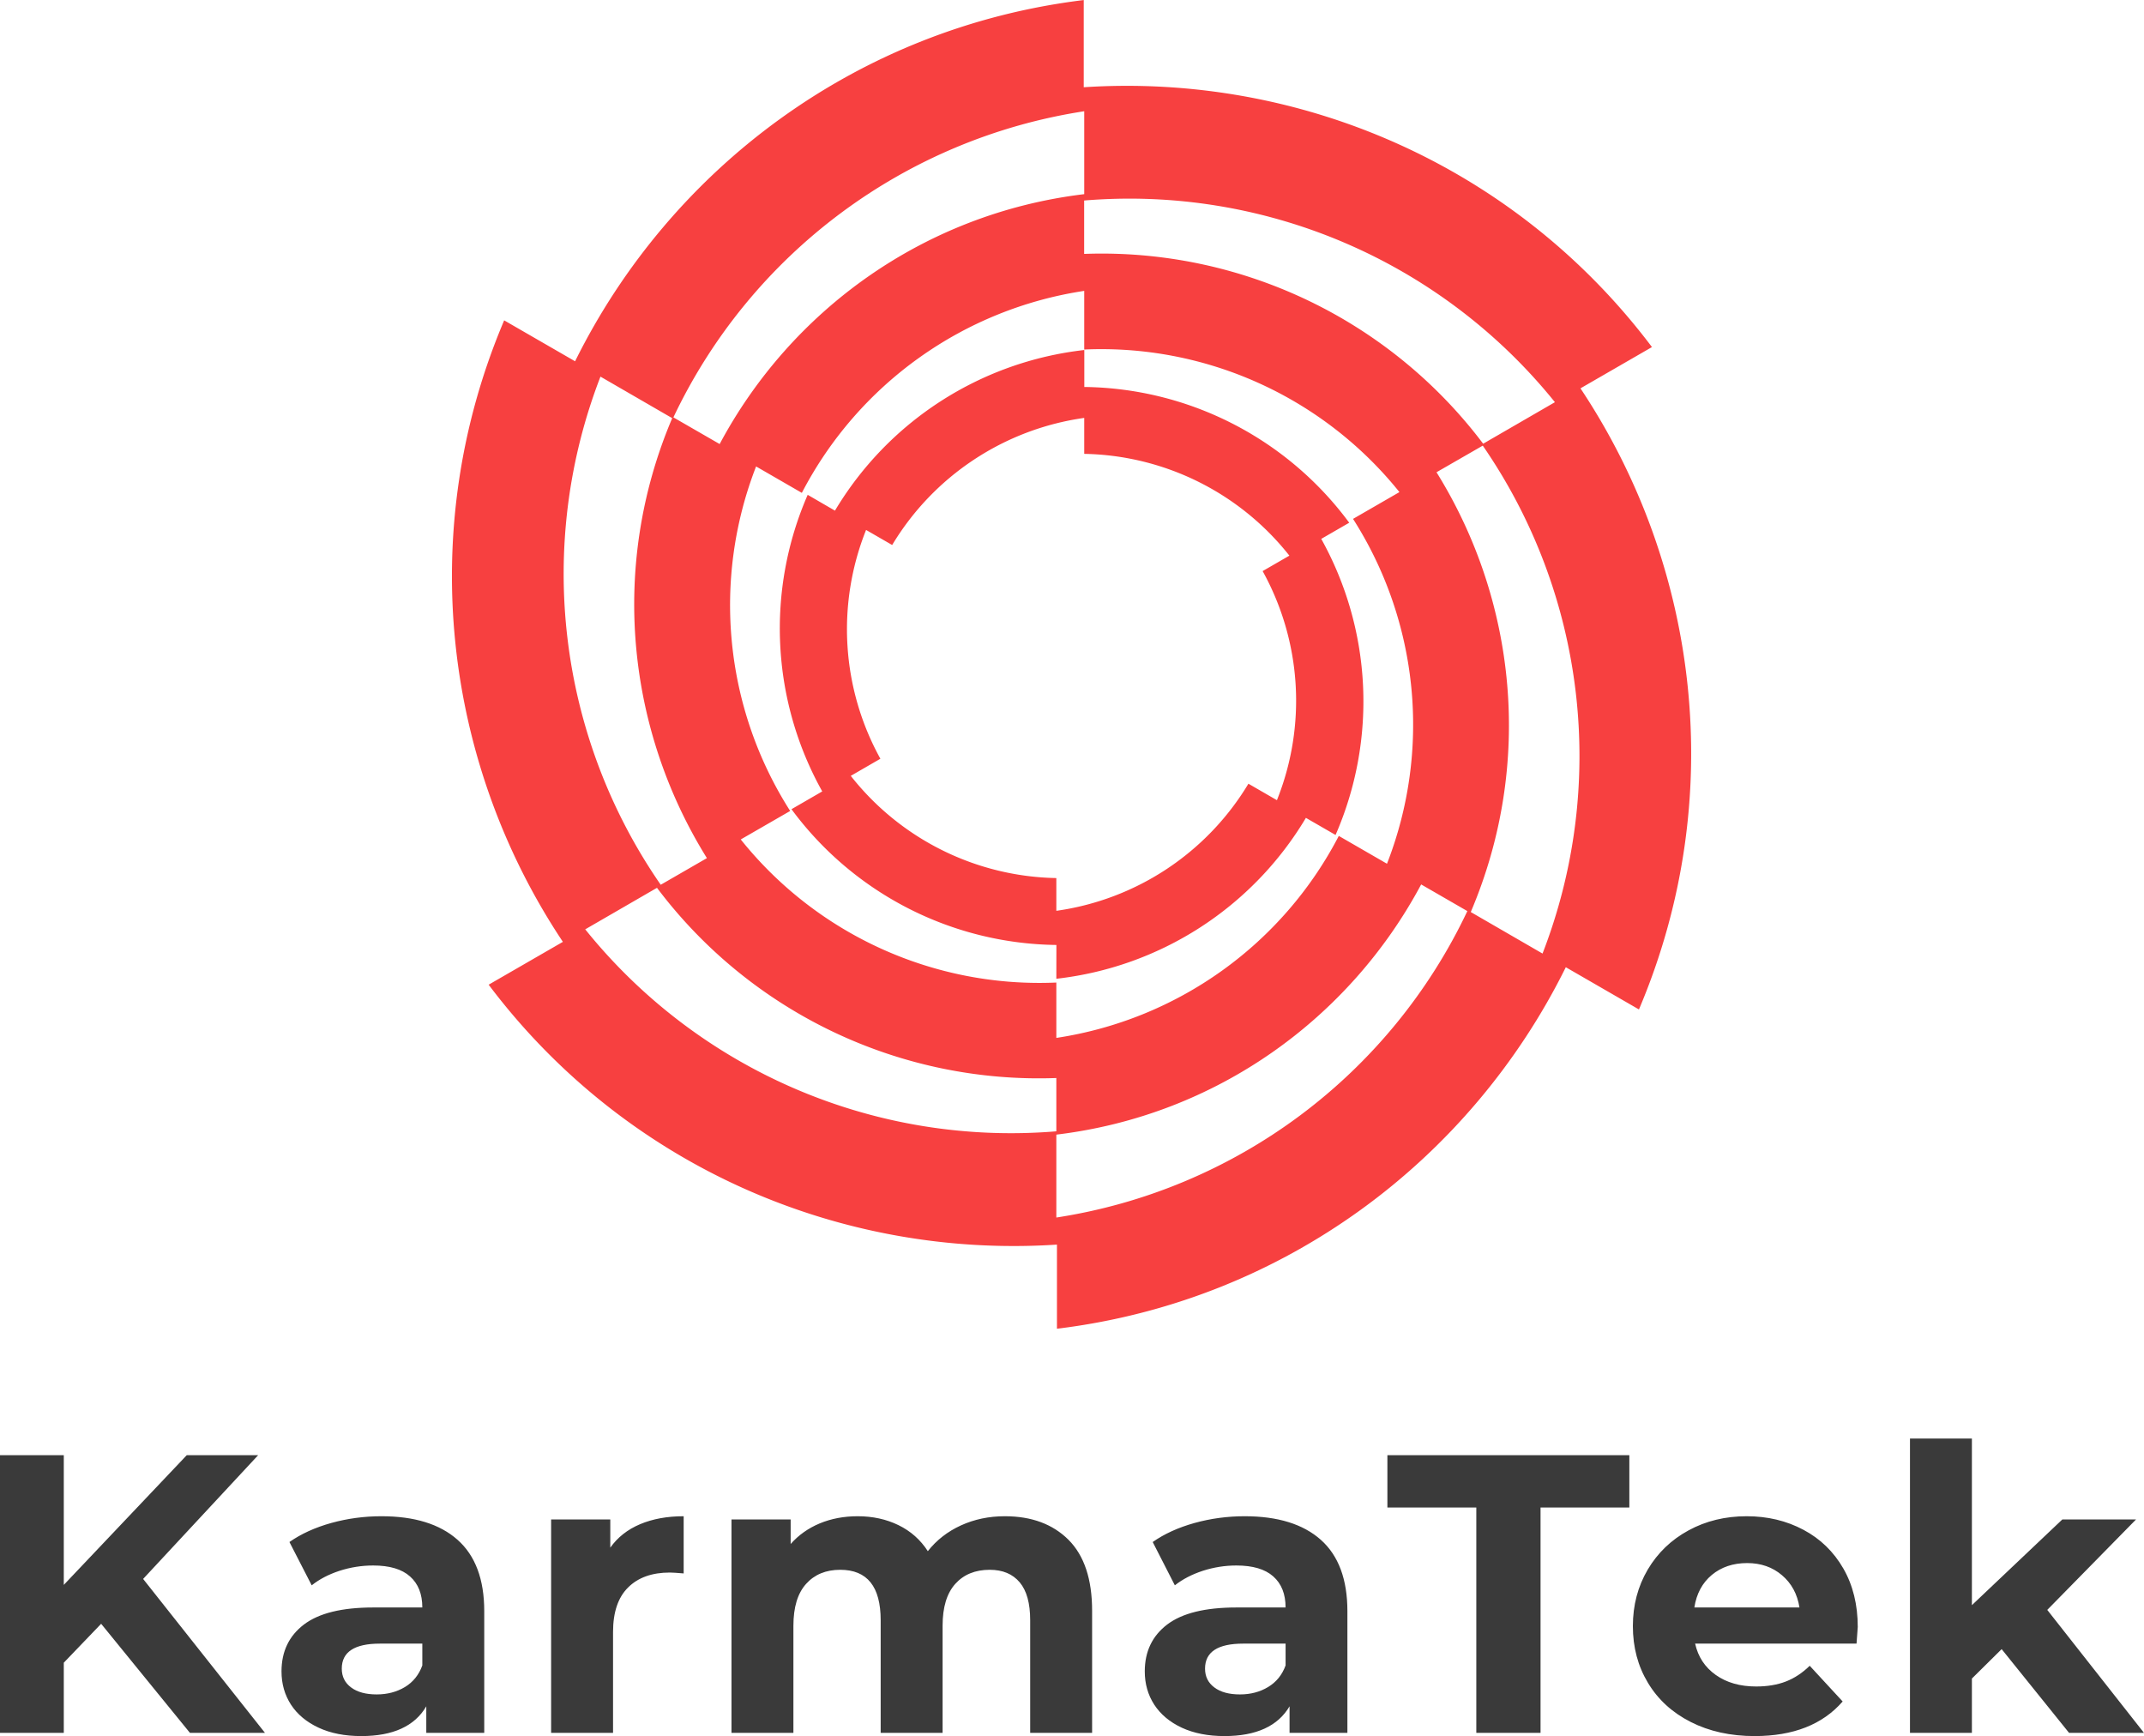 <svg xmlns="http://www.w3.org/2000/svg" viewBox="190 208.89 194 157.06"> <svg xmlns="http://www.w3.org/2000/svg" id="Layer_1" dataName="Layer 1" viewBox="281.584 259 636.83 682" height="122" width="114" y="208" x="230" preserveAspectRatio="xMinYMin" style="overflow: visible;"><path class="cls-1" d="M592.3,759a169.07,169.07,0,0,0,126.24-81.38l15,8.65a169.06,169.06,0,0,0-7.24-149.75l14.15-8.17a169.08,169.08,0,0,0-134-68.66V441a169,169,0,0,0-126.13,81.24l-13.79-8a169,169,0,0,0,7.36,150l-15.56,9a169,169,0,0,0,134,68.66Zm-104-102.61,15-8.67A135.35,135.35,0,0,1,496.06,532l13.2,7.62a135.34,135.34,0,0,1,97.15-64.28v18.18A135.37,135.37,0,0,1,710.18,545l-13.53,7.81a135.31,135.31,0,0,1,7.23,115.87l-14.42-8.33a135.36,135.36,0,0,1-97.16,64.28V708.07A135.36,135.36,0,0,1,488.34,656.4Zm369.11-196,36.17-20.88C823.92,347,714.6,301,606.16,308.1V264C491.38,278,397,349.48,348.87,446.7L313,426C267.79,532.49,282.5,650,342.7,740.33L305.15,762c69.69,92.54,179,138.58,287.46,131.45V936C707.45,922,801.88,850.45,850,753.16l37,21.36C932.17,668.12,917.52,550.7,857.45,460.43Zm-12.92,7-36.29,21a241.71,241.71,0,0,0-201.83-96v-27A276.43,276.43,0,0,1,844.53,467.43ZM432.67,688.54l25-14.41a193.45,193.45,0,0,1-17.24-174.24l23.14,13.36A193.5,193.5,0,0,1,606.41,411.09v29.66a193.47,193.47,0,0,1,159.44,72.11l-23.47,13.55a193.46,193.46,0,0,1,17.17,174.41l-24.37-14.07A193.48,193.48,0,0,1,592.3,788.91v-28A193.51,193.51,0,0,1,432.67,688.54Zm173.74-368.3v41.93C525.26,371.94,458.05,421.08,422,488.56L398.6,475.07A276.42,276.42,0,0,1,606.41,320.24ZM361.71,454.46l36.29,21c-31.86,75.07-22.83,157.66,17.55,222.52l-23.36,13.48A276.41,276.41,0,0,1,361.71,454.46ZM354,734l36.3-21a241.7,241.7,0,0,0,202,96.2v26.95A276.44,276.44,0,0,1,354,734ZM592.3,879.76V837.83c81.22-9.77,148.47-59,184.54-126.54l23.36,13.48A276.43,276.43,0,0,1,592.3,879.76ZM838.23,746.25l-36.3-21c31.91-75,23-157.57-17.33-222.43L808,489.36A276.39,276.39,0,0,1,838.23,746.25Z" style="fill: #F74040; fill-opacity: 1;"/></svg> <svg y="339" x="190" viewBox="2.99 8.14 194.59 27" height="27" width="194" overflow="visible" style="overflow: visible;"><g fill="#3a3a3a" fill-opacity="1" style=""><path d="M20.23 34.85L12.17 24.95L8.78 28.48L8.78 34.85L2.99 34.85L2.99 9.65L8.78 9.65L8.78 21.42L19.94 9.65L26.42 9.65L15.98 20.88L27.04 34.85L20.23 34.85ZM37.61 15.19Q42.11 15.19 44.52 17.33Q46.94 19.48 46.94 23.80L46.94 23.80L46.94 34.85L41.68 34.85L41.68 32.44Q40.10 35.14 35.78 35.14L35.78 35.14Q33.54 35.14 31.91 34.38Q30.27 33.62 29.40 32.29Q28.54 30.96 28.54 29.27L28.54 29.27Q28.54 26.57 30.57 25.02Q32.61 23.47 36.86 23.47L36.86 23.47L41.32 23.47Q41.32 21.64 40.20 20.65Q39.09 19.66 36.86 19.66L36.86 19.66Q35.31 19.66 33.81 20.14Q32.32 20.63 31.28 21.46L31.28 21.46L29.26 17.53Q30.84 16.42 33.06 15.80Q35.27 15.19 37.61 15.19L37.61 15.19ZM37.18 31.36Q38.62 31.36 39.74 30.69Q40.85 30.02 41.32 28.73L41.32 28.73L41.32 26.75L37.47 26.75Q34.01 26.75 34.01 29.02L34.01 29.02Q34.01 30.10 34.86 30.73Q35.70 31.36 37.18 31.36L37.18 31.36ZM58.38 18.04Q59.38 16.63 61.09 15.91Q62.80 15.19 65.04 15.19L65.04 15.19L65.04 20.38Q64.10 20.30 63.78 20.30L63.78 20.30Q61.36 20.30 60.00 21.65Q58.63 23.00 58.63 25.70L58.63 25.70L58.63 34.85L53.01 34.85L53.01 15.48L58.38 15.48L58.38 18.04ZM94.19 15.19Q97.82 15.19 99.97 17.33Q102.11 19.48 102.11 23.76L102.11 23.76L102.11 34.85L96.49 34.85L96.49 24.62Q96.49 22.32 95.54 21.19Q94.58 20.05 92.82 20.05L92.82 20.05Q90.84 20.05 89.69 21.33Q88.54 22.61 88.54 25.13L88.54 25.13L88.54 34.85L82.92 34.85L82.92 24.62Q82.92 20.05 79.25 20.05L79.25 20.05Q77.30 20.05 76.15 21.33Q75 22.61 75 25.13L75 25.13L75 34.85L69.38 34.85L69.38 15.48L74.75 15.48L74.75 17.71Q75.83 16.49 77.39 15.84Q78.96 15.19 80.83 15.19L80.83 15.19Q82.88 15.19 84.54 16.00Q86.20 16.81 87.20 18.36L87.20 18.36Q88.39 16.85 90.21 16.02Q92.03 15.19 94.19 15.19L94.19 15.19ZM115.96 15.19Q120.46 15.19 122.87 17.33Q125.28 19.48 125.28 23.80L125.28 23.80L125.28 34.85L120.03 34.85L120.03 32.44Q118.44 35.14 114.12 35.14L114.12 35.14Q111.89 35.14 110.25 34.38Q108.62 33.62 107.75 32.29Q106.89 30.96 106.89 29.27L106.89 29.27Q106.89 26.57 108.92 25.02Q110.96 23.47 115.20 23.47L115.20 23.47L119.67 23.47Q119.67 21.64 118.55 20.65Q117.44 19.66 115.20 19.66L115.20 19.66Q113.66 19.66 112.16 20.14Q110.67 20.63 109.62 21.46L109.62 21.46L107.61 17.53Q109.19 16.42 111.41 15.80Q113.62 15.19 115.96 15.19L115.96 15.19ZM115.53 31.36Q116.97 31.36 118.08 30.69Q119.20 30.02 119.67 28.73L119.67 28.73L119.67 26.75L115.82 26.75Q112.36 26.75 112.36 29.02L112.36 29.02Q112.36 30.10 113.21 30.73Q114.05 31.36 115.53 31.36L115.53 31.36ZM136.98 34.85L136.98 14.40L128.91 14.40L128.91 9.65L150.87 9.65L150.87 14.40L142.81 14.40L142.81 34.85L136.98 34.85ZM171.60 25.24Q171.60 25.34 171.49 26.75L171.49 26.75L156.84 26.75Q157.24 28.55 158.71 29.59Q160.19 30.64 162.38 30.64L162.38 30.64Q163.90 30.64 165.07 30.19Q166.24 29.74 167.24 28.76L167.24 28.76L170.23 32.00Q167.50 35.14 162.24 35.14L162.24 35.14Q158.96 35.14 156.44 33.86Q153.92 32.58 152.56 30.31Q151.19 28.04 151.19 25.16L151.19 25.16Q151.19 22.32 152.54 20.03Q153.89 17.75 156.25 16.47Q158.60 15.19 161.52 15.19L161.52 15.19Q164.36 15.19 166.67 16.42Q168.97 17.64 170.29 19.93Q171.60 22.21 171.60 25.24L171.60 25.24ZM161.56 19.44Q159.65 19.44 158.35 20.52Q157.06 21.60 156.77 23.47L156.77 23.47L166.31 23.47Q166.02 21.64 164.72 20.54Q163.43 19.44 161.56 19.44L161.56 19.44ZM190.78 34.85L184.66 27.25L181.96 29.92L181.96 34.85L176.34 34.85L176.34 8.14L181.96 8.14L181.96 23.26L190.17 15.48L196.86 15.48L188.80 23.69L197.58 34.85L190.78 34.85Z" transform="translate(0, 0)"/></g></svg></svg>